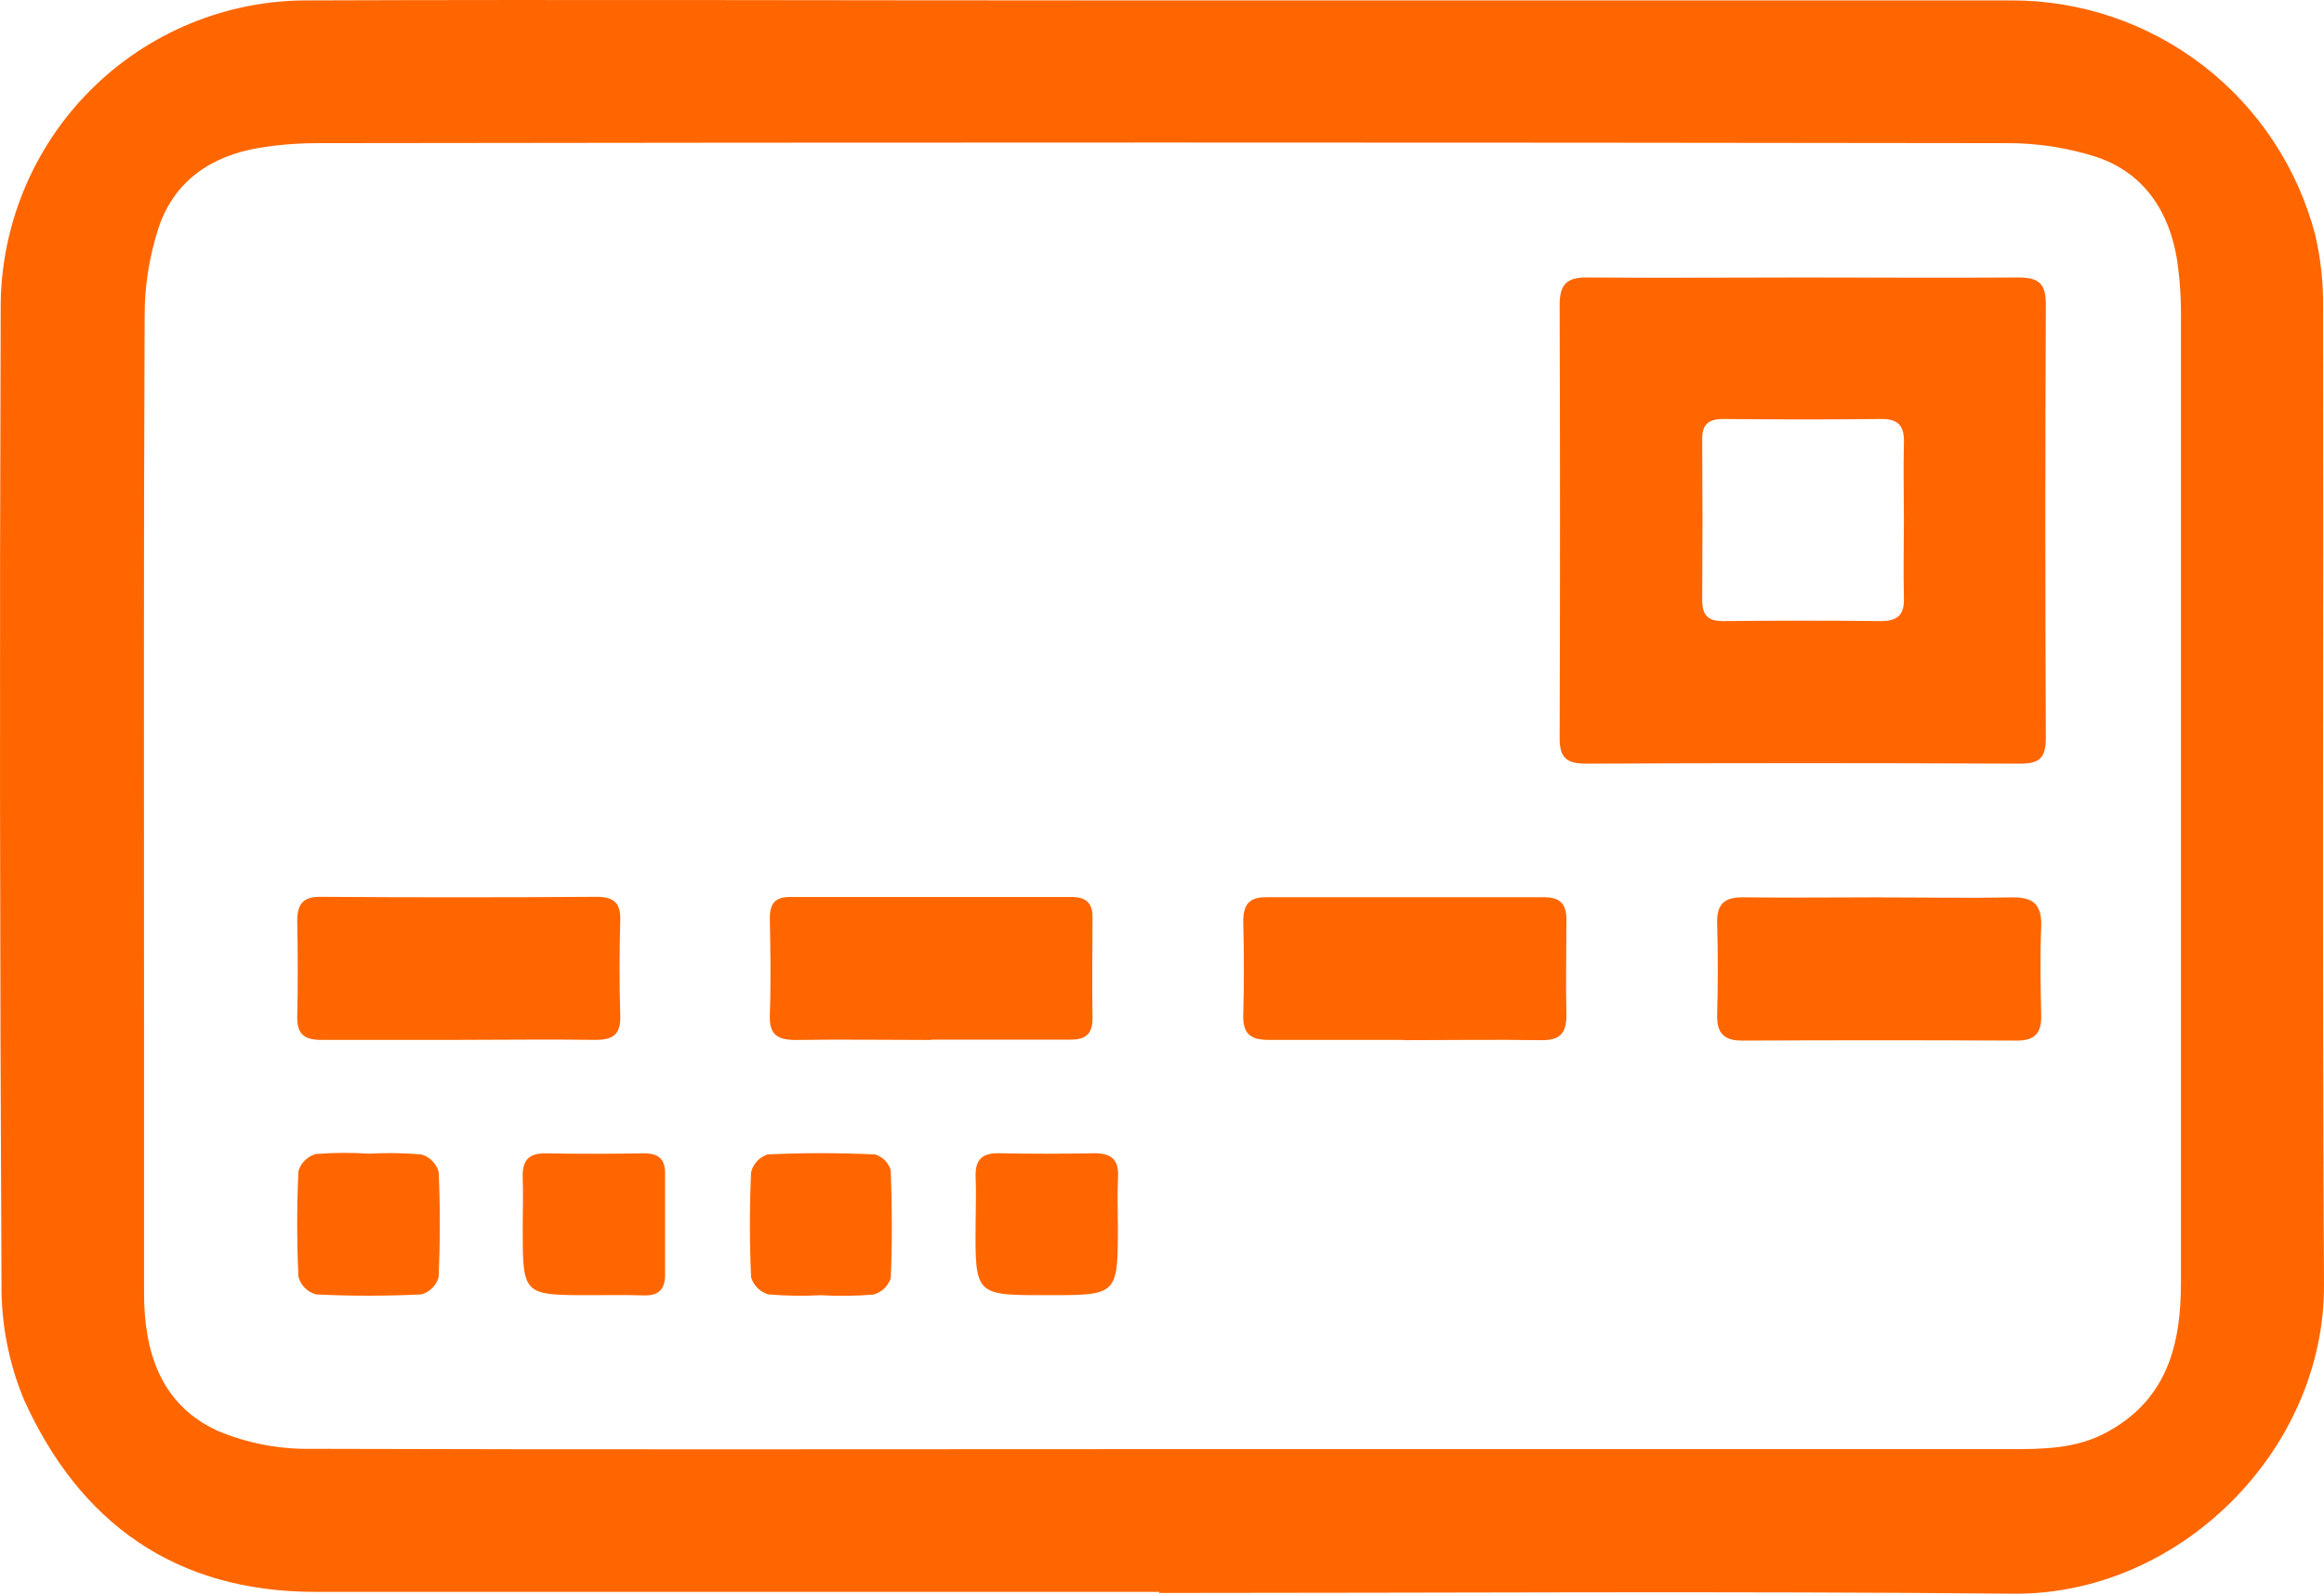 <svg width="51" height="35" viewBox="0 0 51 35" fill="none" xmlns="http://www.w3.org/2000/svg">
<path d="M25.44 34.938C19.267 34.938 13.095 34.938 6.922 34.938C3.867 34.938 1.761 33.444 0.529 30.727C0.19 29.913 0.022 29.038 0.033 28.157C-0.004 21.032 -0.01 13.906 0.015 6.781C0.01 5.891 0.182 5.008 0.519 4.184C0.857 3.36 1.354 2.612 1.982 1.982C2.611 1.352 3.357 0.854 4.179 0.515C5.001 0.176 5.881 0.004 6.77 0.009C12.502 -0.011 18.234 0.009 23.965 0.009H44.133C45.659 0.004 47.143 0.509 48.352 1.442C49.561 2.376 50.425 3.686 50.81 5.166C50.93 5.687 50.987 6.22 50.98 6.755C50.991 13.898 50.96 21.042 51 28.188C51.02 31.831 47.828 35.013 44.177 34.978C37.934 34.918 31.686 34.962 25.438 34.962L25.44 34.938ZM25.511 31.805H44.078C44.832 31.805 45.581 31.805 46.271 31.414C47.57 30.691 47.863 29.491 47.861 28.133C47.861 21.102 47.861 14.07 47.861 7.038C47.868 6.594 47.84 6.151 47.777 5.712C47.605 4.638 47.049 3.798 46.013 3.447C45.372 3.241 44.702 3.138 44.029 3.142C31.684 3.124 19.343 3.124 7.006 3.142C6.563 3.14 6.12 3.174 5.683 3.246C4.632 3.423 3.818 3.977 3.479 5.003C3.275 5.63 3.172 6.285 3.174 6.945C3.15 12.098 3.161 17.253 3.161 22.412C3.161 24.401 3.161 26.389 3.161 28.378C3.161 29.675 3.529 30.831 4.775 31.403C5.431 31.678 6.136 31.812 6.847 31.798C13.059 31.818 19.285 31.805 25.509 31.805H25.511Z" fill="#FF6600"/>
<path d="M39.564 6.09C41.142 6.09 42.721 6.101 44.299 6.09C44.753 6.09 44.899 6.235 44.896 6.693C44.882 9.857 44.882 13.024 44.896 16.194C44.896 16.636 44.758 16.762 44.33 16.76C41.155 16.746 37.981 16.746 34.806 16.76C34.381 16.76 34.224 16.634 34.226 16.196C34.237 13.032 34.237 9.865 34.226 6.695C34.226 6.253 34.372 6.083 34.83 6.09C36.409 6.103 37.987 6.09 39.564 6.09ZM41.781 11.393C41.781 10.84 41.766 10.288 41.781 9.738C41.795 9.375 41.684 9.192 41.29 9.196C40.135 9.209 38.977 9.207 37.822 9.196C37.502 9.196 37.352 9.302 37.355 9.638C37.363 10.817 37.363 11.995 37.355 13.174C37.355 13.498 37.478 13.633 37.811 13.631C38.966 13.62 40.121 13.618 41.276 13.631C41.664 13.631 41.795 13.478 41.781 13.105C41.766 12.535 41.781 11.965 41.781 11.395V11.393Z" fill="#FF6600"/>
<path d="M41.268 19.696C42.22 19.696 43.175 19.714 44.134 19.696C44.596 19.685 44.808 19.829 44.795 20.322C44.766 20.985 44.779 21.647 44.795 22.31C44.795 22.679 44.647 22.838 44.27 22.838C42.255 22.829 40.24 22.829 38.223 22.838C37.82 22.838 37.672 22.662 37.683 22.266C37.701 21.603 37.703 20.94 37.683 20.277C37.668 19.835 37.846 19.687 38.267 19.694C39.275 19.707 40.282 19.694 41.29 19.694L41.268 19.696Z" fill="#FF6600"/>
<path d="M10.076 22.823C9.067 22.823 8.057 22.823 7.047 22.823C6.675 22.823 6.514 22.695 6.523 22.308C6.54 21.61 6.536 20.912 6.523 20.213C6.523 19.842 6.648 19.681 7.034 19.683C9.052 19.697 11.07 19.697 13.088 19.683C13.46 19.683 13.623 19.807 13.612 20.196C13.593 20.894 13.59 21.592 13.612 22.291C13.628 22.715 13.436 22.828 13.05 22.823C12.06 22.808 11.066 22.823 10.079 22.823H10.076Z" fill="#FF6600"/>
<path d="M20.439 22.825C19.449 22.825 18.455 22.809 17.467 22.825C17.026 22.825 16.876 22.686 16.894 22.25C16.92 21.552 16.907 20.852 16.894 20.154C16.894 19.831 17.009 19.685 17.335 19.687C19.392 19.687 21.45 19.687 23.508 19.687C23.827 19.687 23.979 19.809 23.975 20.142C23.975 20.878 23.962 21.614 23.975 22.352C23.975 22.723 23.796 22.823 23.463 22.818C22.454 22.818 21.444 22.818 20.434 22.818L20.439 22.825Z" fill="#FF6600"/>
<path d="M30.799 22.823C29.809 22.823 28.815 22.823 27.832 22.823C27.433 22.823 27.27 22.677 27.283 22.27C27.303 21.592 27.3 20.912 27.283 20.231C27.283 19.864 27.4 19.69 27.785 19.692C29.821 19.692 31.855 19.692 33.888 19.692C34.24 19.692 34.379 19.846 34.375 20.193C34.375 20.889 34.359 21.588 34.375 22.286C34.375 22.697 34.214 22.836 33.817 22.829C32.809 22.814 31.802 22.829 30.795 22.829L30.799 22.823Z" fill="#FF6600"/>
<path d="M18.013 28.427C17.63 28.447 17.245 28.441 16.862 28.409C16.773 28.383 16.692 28.336 16.625 28.27C16.559 28.205 16.51 28.124 16.483 28.035C16.448 27.267 16.448 26.489 16.483 25.726C16.505 25.636 16.55 25.553 16.613 25.485C16.676 25.418 16.755 25.367 16.843 25.337C17.63 25.3 18.417 25.3 19.204 25.337C19.286 25.362 19.36 25.407 19.42 25.468C19.481 25.529 19.524 25.604 19.548 25.687C19.578 26.473 19.581 27.264 19.548 28.051C19.519 28.139 19.469 28.218 19.402 28.281C19.335 28.344 19.253 28.39 19.164 28.413C18.781 28.444 18.397 28.449 18.013 28.427Z" fill="#FF6600"/>
<path d="M8.092 25.32C8.477 25.299 8.863 25.305 9.247 25.337C9.337 25.363 9.418 25.411 9.484 25.477C9.551 25.543 9.599 25.624 9.626 25.713C9.662 26.484 9.659 27.26 9.626 28.031C9.601 28.121 9.553 28.203 9.487 28.269C9.421 28.335 9.339 28.383 9.249 28.409C8.48 28.446 7.706 28.448 6.939 28.409C6.845 28.385 6.76 28.337 6.691 28.268C6.623 28.201 6.574 28.116 6.549 28.022C6.513 27.251 6.513 26.475 6.549 25.704C6.575 25.615 6.624 25.533 6.69 25.468C6.756 25.402 6.838 25.354 6.928 25.328C7.315 25.297 7.704 25.294 8.092 25.32Z" fill="#FF6600"/>
<path d="M12.962 28.426C11.471 28.426 11.471 28.426 11.471 26.953C11.471 26.584 11.485 26.217 11.471 25.848C11.458 25.479 11.593 25.306 11.978 25.313C12.695 25.328 13.411 25.324 14.128 25.313C14.45 25.313 14.6 25.435 14.595 25.766C14.595 26.502 14.595 27.24 14.595 27.976C14.595 28.303 14.452 28.44 14.126 28.431C13.733 28.418 13.347 28.426 12.962 28.426Z" fill="#FF6600"/>
<path d="M24.532 26.88C24.532 28.426 24.532 28.426 23.008 28.426H22.953C21.395 28.426 21.397 28.426 21.41 26.833C21.41 26.502 21.425 26.17 21.41 25.841C21.395 25.47 21.536 25.302 21.921 25.311C22.62 25.326 23.317 25.324 24.016 25.311C24.388 25.311 24.554 25.45 24.536 25.832C24.518 26.215 24.529 26.53 24.532 26.88Z" fill="#FF6600"/>
</svg>
